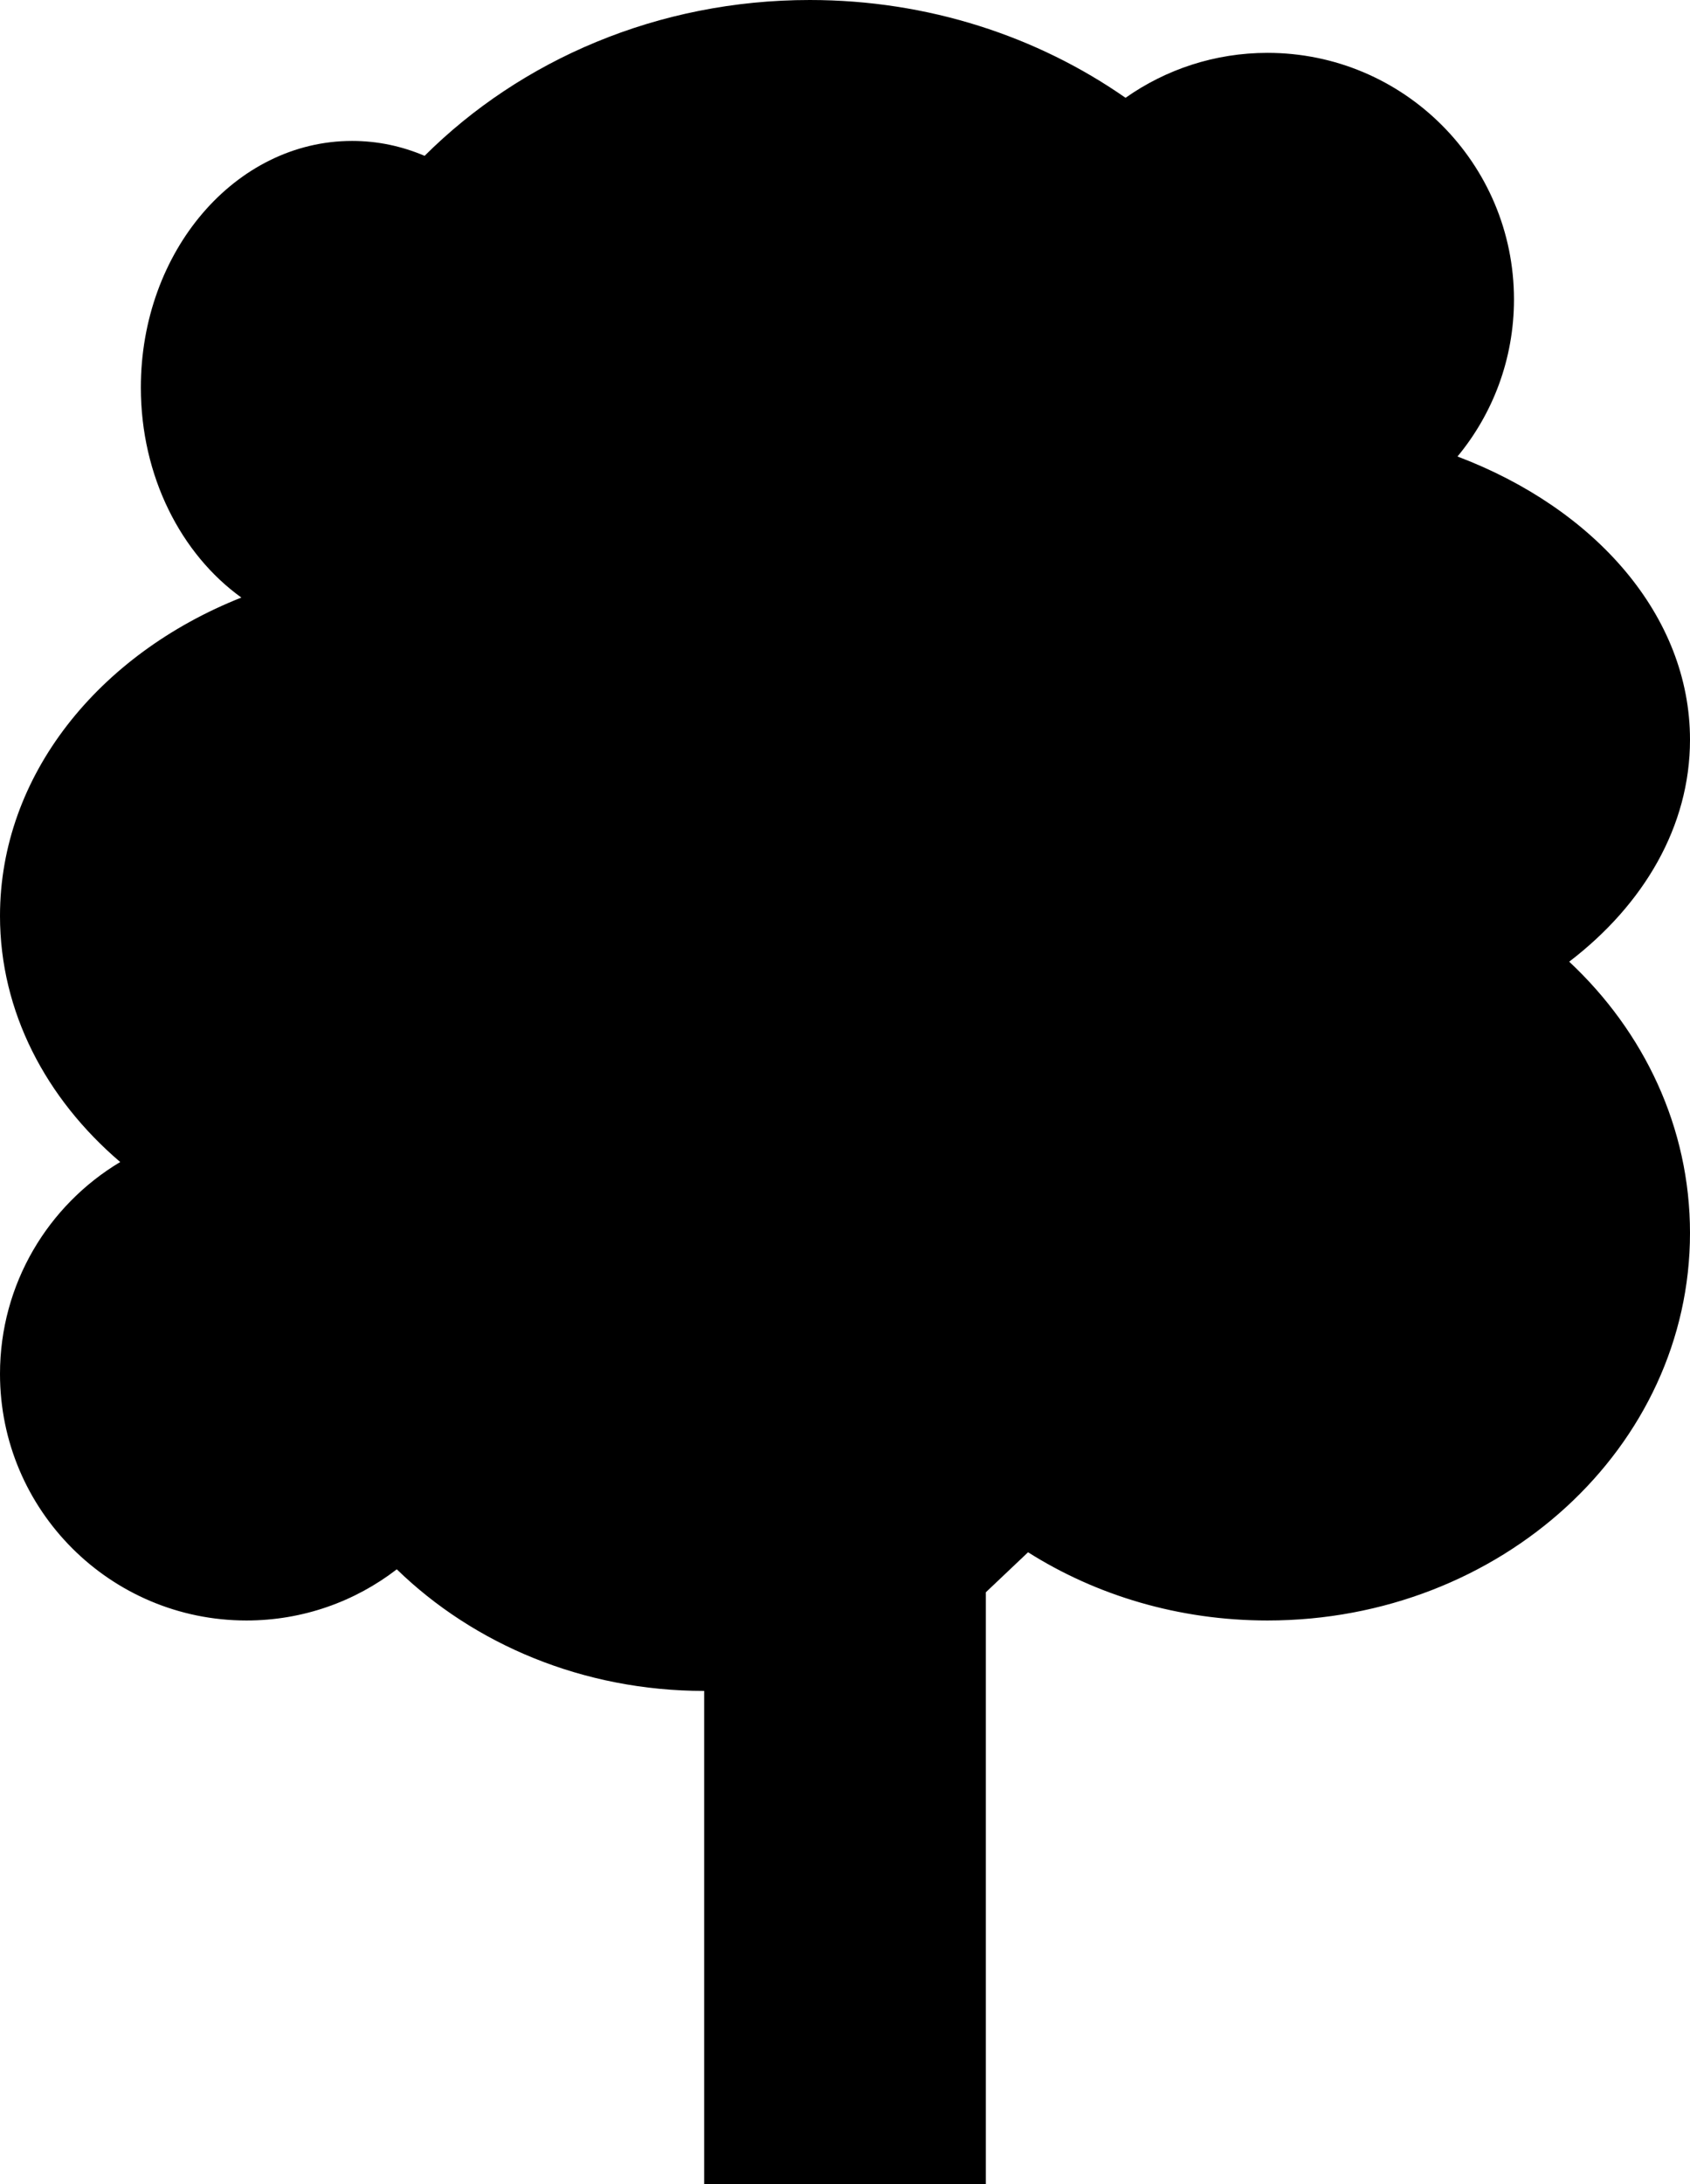 ﻿<?xml version="1.0" encoding="utf-8"?>

<svg xmlns="http://www.w3.org/2000/svg" xmlns:xlink="http://www.w3.org/1999/xlink" version="1.1" viewBox="19 14.25 38 49.083" preserveAspectRatio="xMidyMid meet">
	<path d="M 34.833,63.333L 34.833,52.25C 32.11,52.25 29.654,51.2 27.922,49.517C 26.987,50.238 25.814,50.667 24.542,50.667C 21.481,50.667 19,48.186 19,45.125C 19,43.102 20.084,41.332 21.703,40.364C 20.031,38.937 19,36.986 19,34.833C 19,31.676 21.218,28.95 24.427,27.679C 23.071,26.703 22.167,24.954 22.167,22.958C 22.167,19.898 24.293,17.417 26.917,17.417C 27.489,17.417 28.038,17.535 28.547,17.752C 30.713,15.596 33.792,14.25 37.208,14.25C 39.87,14.25 42.328,15.068 44.308,16.448C 45.211,15.812 46.312,15.438 47.5,15.438C 50.561,15.438 53.042,17.919 53.042,20.979C 53.042,22.321 52.565,23.551 51.772,24.509C 54.873,25.682 57,28.092 57,30.875C 57,32.817 55.964,34.577 54.284,35.862C 55.964,37.433 57,39.585 57,41.958C 57,46.768 52.747,50.667 47.5,50.667C 45.501,50.667 43.646,50.101 42.116,49.134L 41.167,50.033L 41.167,63.333L 34.833,63.333 Z "/>
</svg>
